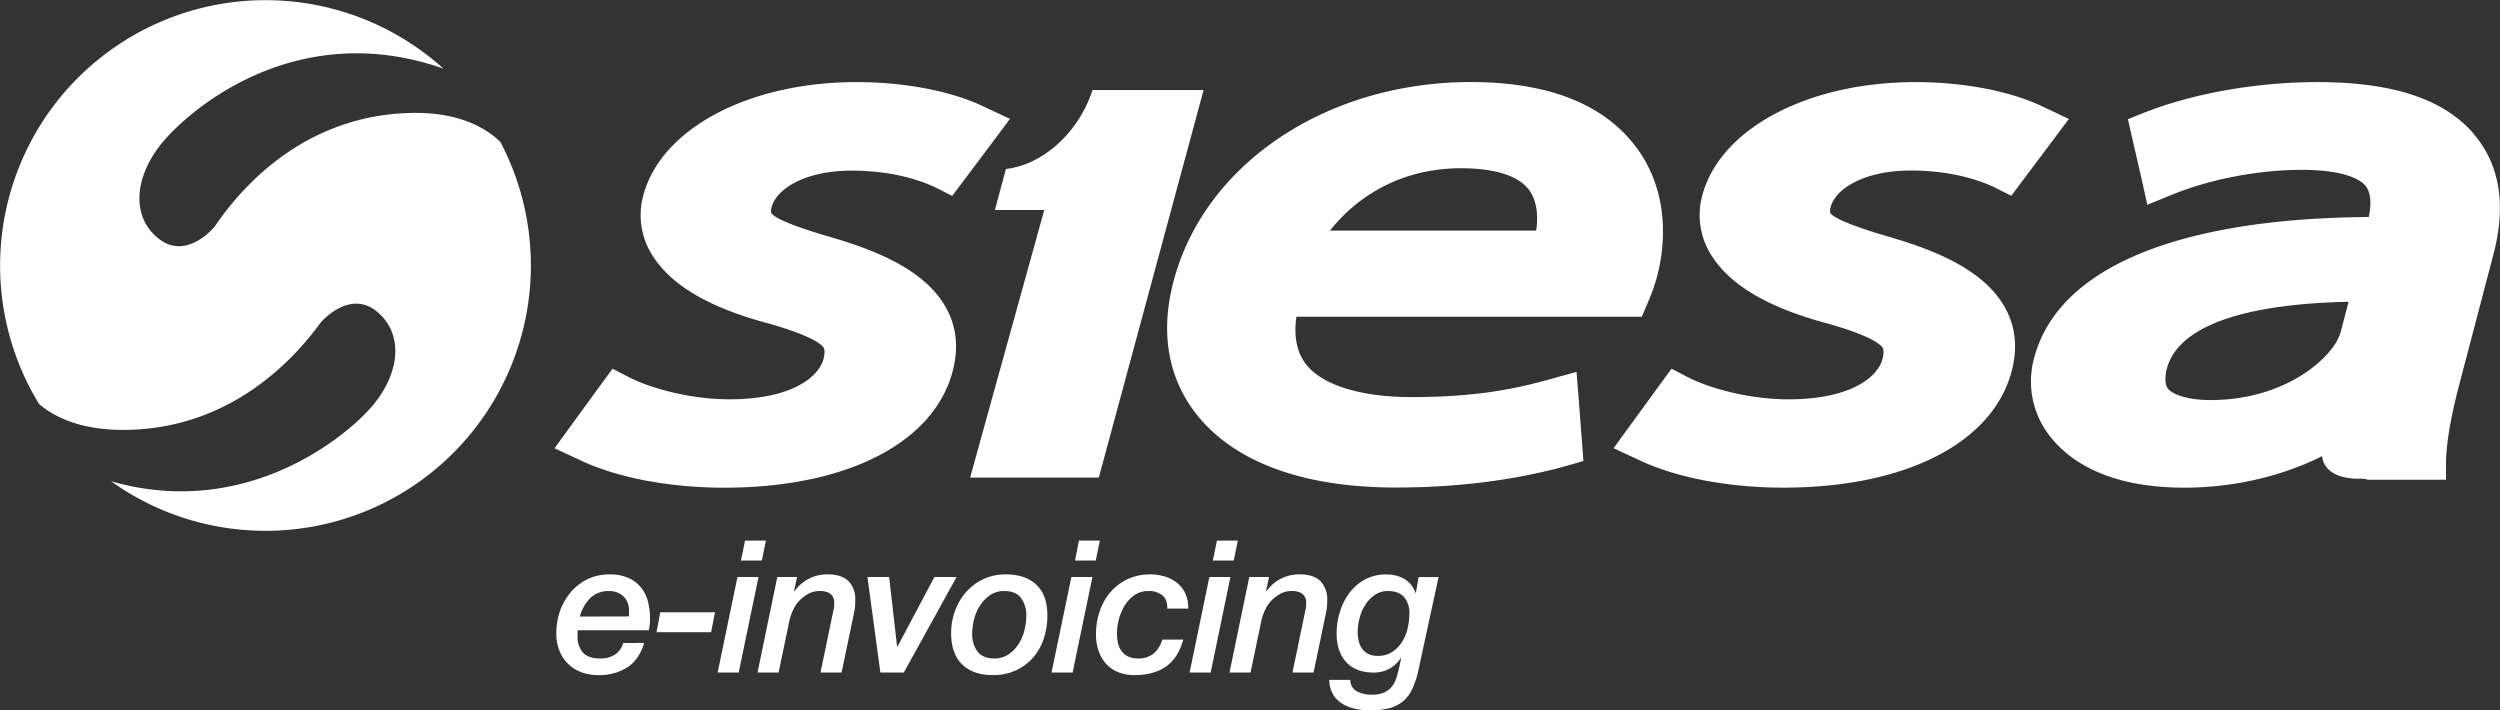 <svg xmlns="http://www.w3.org/2000/svg" viewBox="0 0 1036.86 294.62">
  <rect x="0" y="0" width="1036.86" height="294.62" fill="#333333" stroke="none"/>
  <g>
    <g>
      <path d="M453.23,45.43c-.15.47-.28,1-.45,1.43-6.2,17.3-20.84,29.66-35.44,31.31l-4.57,17h20.47l-30.75,111h53.37L499.32,45.43Z" transform="translate(-0.14 -8.08)" style="fill: #fff"/>
      <path d="M585.54,172.77c-20.32,0-36-4.66-43.06-12.78-4.32-5-5.88-11.88-4.66-20.56H681.08l1.61-3.8.5-1.17a82.61,82.61,0,0,0,4.29-12c2.6-9.94,6.74-35.34-11-56.17-13.7-16.05-36-24.18-66.38-24.18-59.8,0-110.5,34-123.26,82.72-7.31,27.8,1.95,46.27,11,56.86,16,18.72,44,28.59,81.19,28.59,33.29,0,58-5.21,72.91-9.58l4.92-1.44-.4-5.38L655,175.06l-1-12.74-11.74,3.24c-13.52,3.75-29.76,7.21-56.76,7.21M606.1,77.86c13.54,0,23.11,2.89,27.67,8.33,3.87,4.59,4.42,11.45,3.48,17.52h-85.5c10-12.71,27.9-25.85,54.35-25.85M355.37,42.13c-44.81,0-81.2,19.39-88.47,47.14a31.1,31.1,0,0,0,4.55,25.84c8,11.8,23.35,20.64,46.95,27,18.36,5.12,22.43,8.79,23.32,10.13.76,1.14.23,3.62,0,4.62-2.05,7.76-13.5,16.83-39.08,16.83-16.61,0-33.33-4.8-41.85-9.27L254.17,161l-3.53,4.84-14.58,20L230.13,194l11.24,5.23c15.19,7.07,36.77,11.12,59.17,11.12,50.61,0,86.91-18.52,94.72-48.35,2.79-10.6,1.37-20.27-4.22-28.69-7.52-11.37-22.16-19.88-46.06-26.79-19.93-5.75-24.21-8.82-25-10.13a5.24,5.24,0,0,1,.24-2.54c2-7.49,13.95-15,33.08-15,18.95,0,31,5.07,35.36,7.25l6.4,3.23,3.49-4.63,14.37-19.13L419,57.38l-11.3-5.3c-13.47-6.33-32.54-9.95-52.32-9.95m670.87,21.61c-12.41-14.53-33.63-21.61-64.89-21.61-26,0-52.86,4.88-73.69,13.38l-5,2L884,63.38,888,80.72,890.73,93l10.49-4.26c15.72-6.4,35.71-10.22,53.47-10.22,18.84,0,24.76,4.55,26.44,6.5,2.2,2.59,2.7,7.19,1.43,13.06-79.81.58-129,21.3-138.79,58.5a36.78,36.78,0,0,0,7.92,34.05c7.68,9,23.35,19.71,54.4,19.71,20.34,0,40.6-4.75,57.16-13.09,0,0-.13,9.39,15.41,9.39a9,9,0,0,1,3.53.41h32.42l0-6.49c0-8.09,1.87-19.16,5.47-32.89l14.2-54.1c5.37-20.48,2.65-37.21-8.08-49.79m-55.39,82.34a20.48,20.48,0,0,1-3.29,6.2C960.1,162.27,942.36,174,917,174c-10.11,0-15.81-2.5-17.63-4.64s-1-6.51-.59-8.25c4.55-17.33,30.58-26.92,75.44-27.87ZM784.21,106.47c-19.94-5.75-24.22-8.82-25-10.13a5.23,5.23,0,0,1,.24-2.54c2-7.49,14-15,33.09-15,18.92,0,31,5.07,35.33,7.25l6.43,3.23,3.47-4.63,14.36-19.13,6.06-8.11L846.9,52.07c-13.48-6.32-32.54-9.94-52.31-9.94-44.81,0-81.18,19.38-88.48,47.14a31.06,31.06,0,0,0,4.58,25.85c8,11.79,23.33,20.63,46.93,27,18.35,5.12,22.42,8.8,23.31,10.13.77,1.14.24,3.61,0,4.62-2,7.78-13.49,16.83-39.06,16.83-16.64,0-33.36-4.8-41.87-9.27L693.39,161l-3.53,4.84-14.59,20-5.91,8.13,11.22,5.22c15.19,7.07,36.77,11.14,59.18,11.14,50.61,0,86.91-18.53,94.72-48.35,2.8-10.6,1.38-20.27-4.22-28.69-7.53-11.38-22.15-19.9-46-26.79" transform="translate(-0.14 -8.08)" style="fill: #fff"/>
      <path d="M207.66,66.93c-6.22-6-17.62-12.55-37.54-12C130.67,56,104.17,80,89.21,102c0,0-11.46,14.33-23.22,5.09-11.18-8.75-10.36-24.62.46-38.62,10-13,55.09-53.84,117.59-31.94A110.08,110.08,0,0,0,16.36,175.67c6.47,5.45,17.2,10.67,34.57,10.71,39.44.09,66.65-23.09,82.26-44.59,0,0,11.89-14,23.38-4.39,10.9,9.08,9.62,24.92-1.62,38.59-9.84,12-51.86,48-108.74,31.69A110.06,110.06,0,0,0,207.66,66.93" transform="translate(-0.14 -8.08)" style="fill: #fff"/>
    </g>
    <g>
      <path d="M267.29,274.74q-2.07,7-7,10.15a21.82,21.82,0,0,1-12.11,3.18,19.7,19.7,0,0,1-6.93-1.19,15.3,15.3,0,0,1-5.48-3.45,16.05,16.05,0,0,1-3.6-5.44,18.89,18.89,0,0,1-1.3-7.24,28.16,28.16,0,0,1,1.45-9A24.64,24.64,0,0,1,236.6,254a21.46,21.46,0,0,1,6.9-5.56,20.28,20.28,0,0,1,9.38-2.11,18.06,18.06,0,0,1,8.58,1.77,14.13,14.13,0,0,1,5.14,4.44,16.08,16.08,0,0,1,2.49,5.9,31.21,31.21,0,0,1,.65,6.13,22.06,22.06,0,0,1-.15,2.68c-.11.82-.21,1.56-.31,2.22H239.79a5.59,5.59,0,0,0-.12.69,4.26,4.26,0,0,0,0,.61V272a9.84,9.84,0,0,0,2.19,6.67q2.18,2.52,7.23,2.52a11.09,11.09,0,0,0,6.06-1.6,8.16,8.16,0,0,0,3.44-4.83Zm-6.36-11a3.53,3.53,0,0,0,.07-.66v-1.8a7.9,7.9,0,0,0-2.22-5.78,8.21,8.21,0,0,0-6.12-2.26,10.48,10.48,0,0,0-7.82,3,17.1,17.1,0,0,0-4.21,7.55Z" transform="translate(-0.14 -8.08)" style="fill: #fff"/>
      <path d="M274,262h22.68l-1.61,8.27H272.42Z" transform="translate(-0.14 -8.08)" style="fill: #fff"/>
      <path d="M306,247.39h8.73L306.51,287h-8.73Zm3.14-15.09h8.65l-1.68,8.27h-8.66Z" transform="translate(-0.14 -8.08)" style="fill: #fff"/>
      <path d="M322.52,247.39h8.2l-1.23,5.74.16.16a16.59,16.59,0,0,1,13.63-7c4,0,6.91.95,8.78,2.84a10.44,10.44,0,0,1,2.79,7.66c0,.72,0,1.53-.07,2.45a17.54,17.54,0,0,1-.31,2.45L349.18,287h-8.73l5.06-24.44q.23-1,.42-1.92a8.45,8.45,0,0,0,.19-1.76c0-.31,0-.78,0-1.42a4.24,4.24,0,0,0-.57-1.91,4.41,4.41,0,0,0-1.8-1.65,7.77,7.77,0,0,0-3.64-.69,9.5,9.5,0,0,0-4.64,1.11,16.24,16.24,0,0,0-3.64,2.72,14.18,14.18,0,0,0-2.64,3.79,20.83,20.83,0,0,0-1.65,4.72L323.06,287h-8.73Z" transform="translate(-0.14 -8.08)" style="fill: #fff"/>
      <path d="M359.91,247.39h9l3.3,28.88h.15l15.32-28.88h9.19L375,287h-9.73Z" transform="translate(-0.14 -8.08)" style="fill: #fff"/>
      <path d="M411.93,288.07q-8.28,0-12.79-4.48t-4.52-12.84a26.67,26.67,0,0,1,1.61-9.3,24.46,24.46,0,0,1,4.55-7.78,21.82,21.82,0,0,1,7.13-5.36,21.29,21.29,0,0,1,9.31-2q8.26,0,12.79,4.33t4.52,12.68a30.11,30.11,0,0,1-1.53,9.73,22.81,22.81,0,0,1-4.48,7.86,21.19,21.19,0,0,1-7.13,5.24A22.39,22.39,0,0,1,411.93,288.07Zm4.75-34.86a10.22,10.22,0,0,0-5.86,1.68,15.11,15.11,0,0,0-4.17,4.26,18.76,18.76,0,0,0-2.5,5.7,25,25,0,0,0-.8,6.14,11.82,11.82,0,0,0,2.18,7.27q2.19,2.91,6.94,2.91a10.37,10.37,0,0,0,5.86-1.64,14.74,14.74,0,0,0,4.18-4.22,18.63,18.63,0,0,0,2.48-5.74,25,25,0,0,0,.81-6.17,11.77,11.77,0,0,0-2.19-7.28Q421.44,253.21,416.68,253.21Z" transform="translate(-0.14 -8.08)" style="fill: #fff"/>
      <path d="M444.49,247.39h8.73L445,287h-8.74Zm3.14-15.09h8.66l-1.69,8.27H446Z" transform="translate(-0.14 -8.08)" style="fill: #fff"/>
      <path d="M484.25,260.49q.15-3.67-2-5.48a8.78,8.78,0,0,0-5.83-1.8,9.9,9.9,0,0,0-5.74,1.68,14.15,14.15,0,0,0-4.06,4.3,20.84,20.84,0,0,0-2.42,5.7,24,24,0,0,0-.8,5.94,17,17,0,0,0,.46,4.1,8.69,8.69,0,0,0,1.5,3.25,7.08,7.08,0,0,0,2.71,2.19,9.55,9.55,0,0,0,4.14.8,9.67,9.67,0,0,0,6.4-2.06,11.47,11.47,0,0,0,3.56-5.75h8.73q-2.15,7.67-7.2,11.18t-12.95,3.53a18,18,0,0,1-6.89-1.23,13.6,13.6,0,0,1-5-3.48,15.67,15.67,0,0,1-3.1-5.37,20.68,20.68,0,0,1-1.07-6.85,29.41,29.41,0,0,1,1.53-9.5,23.76,23.76,0,0,1,4.44-7.93,21.3,21.3,0,0,1,7.09-5.4,21.68,21.68,0,0,1,9.46-2,20.64,20.64,0,0,1,6.21.92,15,15,0,0,1,5,2.69,12.08,12.08,0,0,1,3.37,4.44,13.82,13.82,0,0,1,1.15,6.13Z" transform="translate(-0.14 -8.08)" style="fill: #fff"/>
      <path d="M501.72,247.39h8.73L502.26,287h-8.74Zm3.14-15.09h8.66l-1.69,8.27h-8.66Z" transform="translate(-0.14 -8.08)" style="fill: #fff"/>
      <path d="M518.27,247.39h8.19l-1.22,5.74.15.16a16.63,16.63,0,0,1,13.64-7q6,0,8.77,2.84a10.45,10.45,0,0,1,2.8,7.66c0,.72,0,1.53-.08,2.45a16.16,16.16,0,0,1-.31,2.45L544.93,287h-8.74l5.06-24.44q.22-1,.42-1.92a8.45,8.45,0,0,0,.19-1.76c0-.31,0-.78,0-1.42a4.24,4.24,0,0,0-.57-1.91,4.41,4.41,0,0,0-1.8-1.65,7.74,7.74,0,0,0-3.64-.69,9.47,9.47,0,0,0-4.63,1.11,16.07,16.07,0,0,0-3.65,2.72,14.18,14.18,0,0,0-2.64,3.79,20.83,20.83,0,0,0-1.65,4.72L518.8,287h-8.73Z" transform="translate(-0.14 -8.08)" style="fill: #fff"/>
      <path d="M588.44,285.92a37.09,37.09,0,0,1-2.49,7.74,14.91,14.91,0,0,1-3.83,5.21,14.54,14.54,0,0,1-5.67,2.91,30.08,30.08,0,0,1-8,.92,28.73,28.73,0,0,1-6.4-.69,16.82,16.82,0,0,1-5.36-2.18,11.53,11.53,0,0,1-3.76-3.91,12,12,0,0,1-1.49-5.86h8.73a5.23,5.23,0,0,0,2.72,4.75,13.21,13.21,0,0,0,6.32,1.38,12.09,12.09,0,0,0,4.83-.84,8.93,8.93,0,0,0,3.18-2.3,10.39,10.39,0,0,0,1.95-3.49,41.5,41.5,0,0,0,1.23-4.48l.84-3.91-.15-.15a13,13,0,0,1-11.19,6q-7.42,0-11.41-4.33t-4-11.92a30.29,30.29,0,0,1,1.34-8.84,25.61,25.61,0,0,1,3.91-7.86,20.17,20.17,0,0,1,6.4-5.59,17.72,17.72,0,0,1,8.81-2.15,15.09,15.09,0,0,1,7.51,1.77,11,11,0,0,1,4.75,5.9h.15l1.15-6.59h8.27Zm-25.2-15.63a15.16,15.16,0,0,0,.46,3.8,8.81,8.81,0,0,0,1.45,3.14,6.87,6.87,0,0,0,2.57,2.1,8.43,8.43,0,0,0,3.79.77,10.83,10.83,0,0,0,6-1.61,13.43,13.43,0,0,0,4.09-4.13,17.82,17.82,0,0,0,2.34-5.68,27.32,27.32,0,0,0,.73-6.12,9.93,9.93,0,0,0-2.22-6.86c-1.49-1.66-3.68-2.49-6.59-2.49a9.53,9.53,0,0,0-5.59,1.65,13.93,13.93,0,0,0-3.95,4.17,19.5,19.5,0,0,0-2.34,5.56A23.25,23.25,0,0,0,563.24,270.29Z" transform="translate(-0.14 -8.08)" style="fill: #fff"/>
    </g>
  </g>
</svg>
